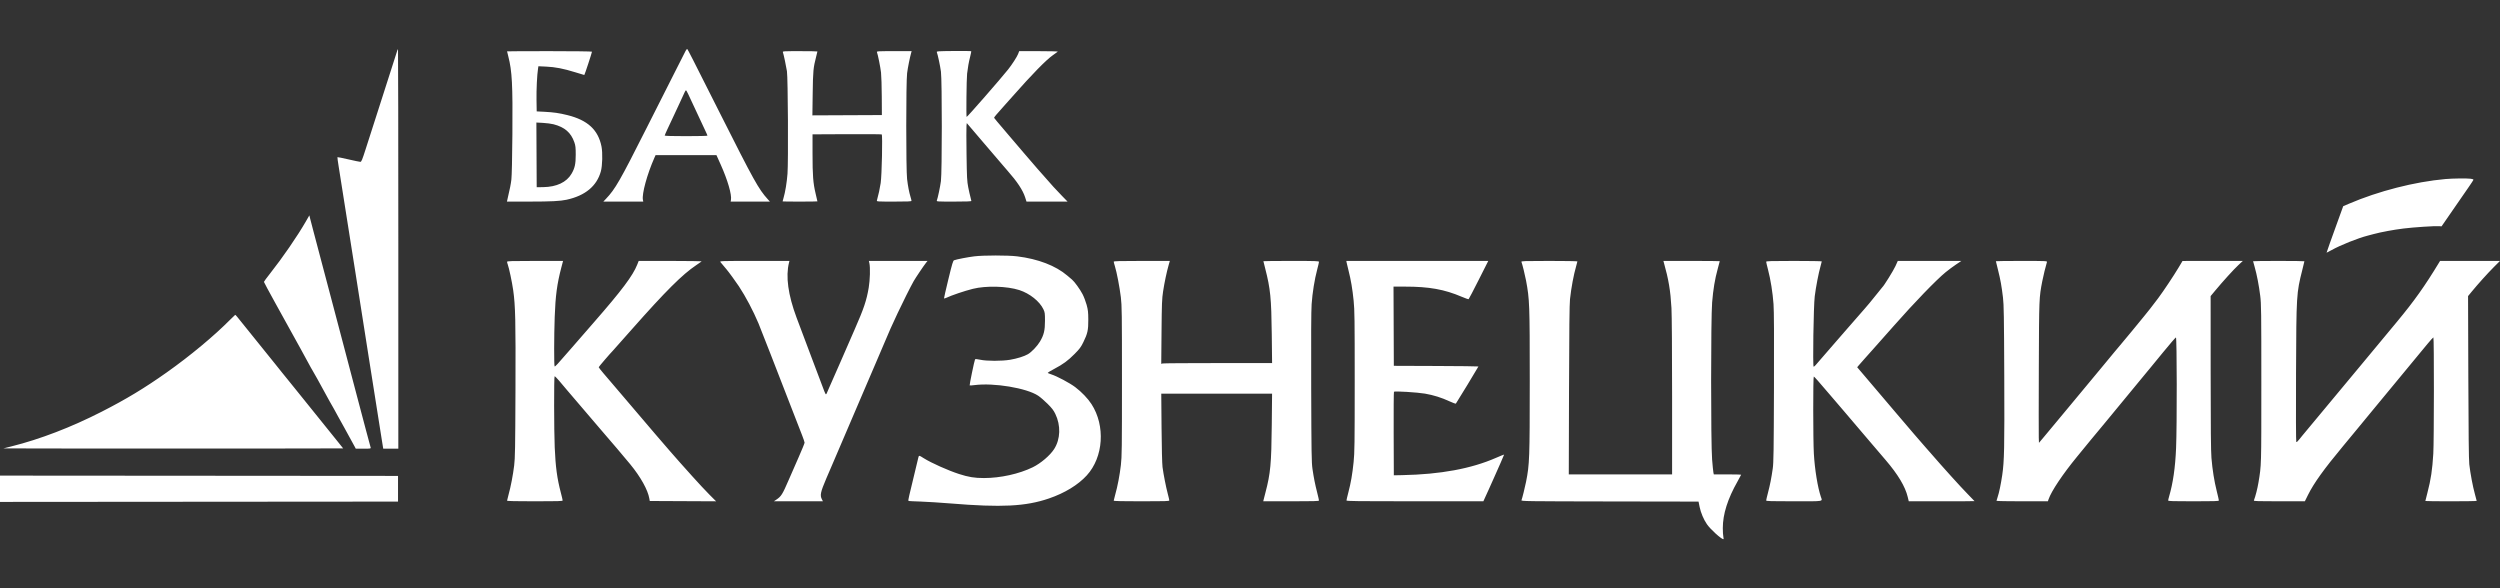 <svg width="255" height="60" viewBox="0 0 255 60" fill="none" xmlns="http://www.w3.org/2000/svg">
<rect x="0" y="0" width="255" height="60" fill="#333333" stroke="none"/>
<path fill-rule="evenodd" clip-rule="evenodd" d="M69.93 5.194C69.862 5.326 69.331 6.375 68.749 7.525C68.166 8.674 66.897 11.187 65.927 13.108C63.235 18.446 62.757 19.28 61.821 20.267L61.54 20.563H63.577H65.614L65.577 20.38C65.458 19.784 66.005 17.777 66.741 16.111L66.869 15.822H69.973H73.077L73.52 16.809C74.222 18.372 74.651 19.852 74.558 20.383L74.526 20.563H76.528H78.53L78.307 20.316C77.372 19.28 76.912 18.452 73.436 11.549C70.555 5.828 70.169 5.07 70.105 5.006C70.075 4.976 69.998 5.057 69.93 5.194ZM40.537 5.107C40.522 5.15 40.273 5.929 39.983 6.839C39.692 7.748 39.062 9.713 38.583 11.206C38.103 12.698 37.524 14.502 37.296 15.214C36.938 16.331 36.864 16.508 36.756 16.508C36.687 16.508 36.139 16.395 35.538 16.256C34.937 16.117 34.433 16.015 34.418 16.03C34.404 16.045 34.462 16.488 34.549 17.016C34.686 17.854 35.312 21.819 35.898 25.554C36.002 26.223 36.156 27.192 36.239 27.706C36.321 28.221 36.43 28.909 36.479 29.235C36.588 29.951 37.391 35.058 37.607 36.409C37.801 37.624 38.042 39.147 38.48 41.93C38.668 43.131 38.883 44.486 38.956 44.94L39.09 45.767H39.859H40.629V25.398C40.629 14.195 40.614 5.029 40.596 5.029C40.578 5.029 40.551 5.065 40.537 5.107ZM97.282 5.202C95.635 5.218 95.518 5.226 95.557 5.327C95.659 5.589 95.901 6.736 95.976 7.307C96.094 8.209 96.093 17.585 95.974 18.474C95.898 19.051 95.655 20.2 95.557 20.454C95.517 20.557 95.625 20.563 97.297 20.563C98.548 20.563 99.079 20.543 99.079 20.495C99.079 20.457 99.038 20.282 98.986 20.105C98.935 19.928 98.833 19.475 98.759 19.097C98.639 18.485 98.621 18.124 98.587 15.76C98.567 14.302 98.564 12.983 98.581 12.831L98.612 12.553L100.201 14.416C101.075 15.44 101.818 16.309 101.853 16.347C101.887 16.384 102.069 16.597 102.258 16.82C102.446 17.042 102.675 17.309 102.767 17.412C103.75 18.522 104.328 19.395 104.562 20.123L104.703 20.563H106.798H108.892L108.329 19.986C108.02 19.669 107.628 19.255 107.458 19.065C106.495 17.993 105.079 16.372 104.407 15.573C104.133 15.247 103.894 14.966 103.876 14.949C103.858 14.932 103.426 14.426 102.917 13.826C102.408 13.225 101.862 12.583 101.704 12.398C101.546 12.213 101.409 12.042 101.399 12.019C101.38 11.972 101.604 11.705 102.5 10.707C102.823 10.346 103.174 9.953 103.28 9.833C105.293 7.552 106.704 6.111 107.398 5.625C107.638 5.457 107.861 5.297 107.894 5.268C107.926 5.24 107.054 5.217 105.955 5.217H103.957L103.849 5.5C103.739 5.788 103.228 6.582 102.826 7.088C102.094 8.012 98.636 11.968 98.596 11.928C98.544 11.875 98.585 8.034 98.644 7.52C98.718 6.872 98.811 6.357 98.962 5.756C99.03 5.486 99.077 5.248 99.067 5.226C99.057 5.204 98.253 5.193 97.282 5.202ZM51.721 5.238C51.721 5.25 51.778 5.481 51.847 5.753C52.233 7.258 52.304 8.619 52.264 13.701C52.245 16.154 52.204 17.956 52.16 18.317C52.099 18.82 52.027 19.177 51.739 20.423L51.706 20.563L54.004 20.562C56.224 20.561 57.141 20.515 57.796 20.372C59.696 19.956 60.876 18.977 61.289 17.473C61.447 16.898 61.48 15.585 61.353 14.944C61.014 13.242 59.939 12.252 57.877 11.741C57.029 11.531 56.486 11.453 55.533 11.403L54.743 11.362L54.724 10.207C54.706 9.156 54.781 7.614 54.879 7.002L54.918 6.758L55.703 6.794C56.642 6.836 57.468 6.997 58.674 7.371C59.166 7.524 59.583 7.65 59.599 7.65C59.631 7.65 60.382 5.367 60.382 5.271C60.382 5.241 58.442 5.217 56.052 5.217C53.67 5.217 51.721 5.226 51.721 5.238ZM79.854 5.326C79.925 5.509 80.191 6.755 80.268 7.263C80.371 7.956 80.418 16.495 80.325 17.719C80.256 18.624 80.097 19.592 79.914 20.216C79.865 20.385 79.825 20.533 79.825 20.544C79.825 20.555 80.624 20.563 81.6 20.563C82.577 20.563 83.376 20.552 83.376 20.539C83.376 20.526 83.293 20.167 83.192 19.742C82.937 18.674 82.878 17.906 82.878 15.652L82.878 13.703L86.373 13.686C88.296 13.677 89.899 13.688 89.935 13.711C90.034 13.772 89.947 17.866 89.83 18.667C89.754 19.189 89.601 19.897 89.443 20.454C89.414 20.556 89.527 20.563 91.193 20.563C92.576 20.563 92.973 20.546 92.972 20.485C92.972 20.442 92.929 20.267 92.876 20.096C92.73 19.615 92.61 18.992 92.523 18.264C92.409 17.304 92.41 8.379 92.525 7.463C92.595 6.904 92.808 5.843 92.947 5.357L92.987 5.217H91.197C89.518 5.217 89.41 5.223 89.45 5.326C89.548 5.576 89.802 6.85 89.865 7.4C89.902 7.726 89.936 8.835 89.941 9.864L89.951 11.736L86.407 11.752L82.864 11.768L82.894 9.537C82.926 7.223 82.956 6.907 83.251 5.765C83.32 5.499 83.376 5.268 83.376 5.249C83.376 5.231 82.574 5.217 81.594 5.217C79.921 5.217 79.814 5.223 79.854 5.326ZM70.197 9.599C70.435 10.123 71.79 13.021 71.996 13.448C72.086 13.634 72.16 13.81 72.16 13.838C72.16 13.865 71.178 13.888 69.979 13.888C68.629 13.888 67.798 13.865 67.798 13.828C67.798 13.796 67.941 13.466 68.116 13.095C68.29 12.725 68.519 12.24 68.623 12.017C68.727 11.794 69.022 11.162 69.278 10.613C69.535 10.064 69.784 9.524 69.832 9.412C69.879 9.301 69.941 9.209 69.969 9.209C69.996 9.209 70.099 9.385 70.197 9.599ZM56.457 12.675C57.599 12.97 58.24 13.524 58.583 14.512C58.703 14.858 58.724 15.045 58.724 15.791C58.724 16.728 58.63 17.153 58.295 17.725C57.789 18.591 56.773 19.07 55.401 19.088L54.743 19.097L54.727 15.798L54.711 12.498L55.381 12.534C55.75 12.554 56.234 12.617 56.457 12.675ZM249.444 18.262C246.304 18.54 242.598 19.489 239.568 20.791L239.008 21.032L238.645 22.03C237.764 24.458 237.298 25.767 237.31 25.777C237.317 25.784 237.548 25.663 237.822 25.509C238.72 25.006 240.526 24.283 241.499 24.037C241.567 24.02 241.834 23.949 242.091 23.88C242.882 23.667 244.11 23.439 245.165 23.308C246.198 23.179 248.344 23.039 248.789 23.07L249.039 23.088L250.202 21.404C250.841 20.479 251.565 19.431 251.81 19.077C252.055 18.723 252.269 18.397 252.286 18.353C252.307 18.298 252.225 18.26 252.024 18.233C251.638 18.18 250.187 18.197 249.444 18.262ZM31.184 22.61C30.346 24.069 28.816 26.294 27.556 27.887C27.206 28.329 26.92 28.718 26.92 28.752C26.92 28.785 27.442 29.756 28.081 30.91C28.72 32.065 29.319 33.15 29.414 33.321C29.508 33.493 30.065 34.499 30.651 35.557C31.238 36.616 31.718 37.496 31.718 37.513C31.718 37.53 31.77 37.619 31.834 37.71C31.931 37.85 32.611 39.076 33.62 40.932C33.751 41.172 33.923 41.474 34.003 41.602C34.083 41.73 34.148 41.848 34.148 41.864C34.148 41.881 34.298 42.155 34.481 42.474C34.663 42.793 34.949 43.306 35.115 43.615C35.281 43.923 35.573 44.457 35.764 44.8C35.955 45.143 36.151 45.501 36.2 45.595L36.288 45.767H37.064C37.772 45.767 37.837 45.758 37.809 45.658C37.775 45.538 37.51 44.551 37.326 43.864C37.262 43.624 36.939 42.403 36.608 41.151C36.278 39.898 35.929 38.579 35.834 38.218C35.739 37.858 35.406 36.595 35.095 35.411C34.785 34.227 34.266 32.262 33.942 31.044C33.619 29.826 33.096 27.847 32.779 26.646C32.463 25.445 32.096 24.055 31.963 23.558C31.831 23.06 31.684 22.499 31.638 22.31L31.554 21.967L31.184 22.61ZM99.373 26.148C98.725 26.227 97.585 26.447 97.32 26.545C97.211 26.586 97.127 26.865 96.733 28.488C96.48 29.531 96.281 30.405 96.29 30.43C96.299 30.456 96.391 30.437 96.493 30.389C97.076 30.115 98.368 29.677 99.235 29.46C100.576 29.125 102.723 29.183 103.971 29.588C105.034 29.933 106.043 30.737 106.426 31.543C106.576 31.86 106.588 31.95 106.588 32.728C106.588 33.702 106.475 34.169 106.077 34.84C105.804 35.299 105.222 35.91 104.852 36.126C104.473 36.347 103.732 36.579 103.03 36.696C102.184 36.838 100.646 36.837 99.99 36.694C99.635 36.617 99.485 36.607 99.454 36.657C99.392 36.758 98.871 39.278 98.905 39.312C98.921 39.328 99.141 39.314 99.396 39.281C101.377 39.023 104.715 39.579 105.896 40.364C106.105 40.503 106.532 40.87 106.844 41.18C107.287 41.619 107.462 41.846 107.64 42.211C108.216 43.394 108.171 44.789 107.524 45.801C107.106 46.455 106.16 47.26 105.336 47.663C103.954 48.338 102.036 48.761 100.364 48.761C99.403 48.761 98.789 48.662 97.817 48.347C96.721 47.993 94.99 47.22 94.242 46.749C93.725 46.424 93.733 46.425 93.667 46.686C93.635 46.816 93.448 47.595 93.252 48.418C93.057 49.242 92.832 50.177 92.753 50.497C92.651 50.911 92.631 51.084 92.682 51.1C92.722 51.112 93.273 51.139 93.907 51.159C94.541 51.18 95.901 51.266 96.93 51.35C102.162 51.78 104.614 51.656 106.993 50.843C108.606 50.291 109.969 49.46 110.854 48.488C112.554 46.623 112.764 43.434 111.333 41.22C110.962 40.646 110.324 39.98 109.676 39.489C109.113 39.063 107.802 38.365 107.217 38.181C107.026 38.12 106.869 38.05 106.869 38.025C106.869 38 107.166 37.822 107.53 37.629C108.452 37.141 108.925 36.793 109.614 36.098C110.119 35.59 110.254 35.408 110.499 34.908C110.935 34.02 111.012 33.671 111.006 32.604C111.001 31.831 110.977 31.611 110.836 31.093C110.745 30.759 110.557 30.268 110.418 30.001C110.155 29.499 109.602 28.732 109.35 28.522C109.27 28.456 109.051 28.27 108.863 28.109C107.678 27.099 105.88 26.408 103.755 26.148C102.798 26.031 100.339 26.031 99.373 26.148ZM51.721 26.704C51.721 26.753 51.751 26.873 51.788 26.969C51.92 27.318 52.228 28.768 52.346 29.601C52.571 31.194 52.605 32.68 52.578 39.809C52.555 45.734 52.538 46.722 52.445 47.483C52.325 48.465 52.097 49.649 51.872 50.458C51.789 50.757 51.721 51.03 51.721 51.066C51.721 51.111 52.61 51.132 54.556 51.132C56.911 51.132 57.391 51.118 57.391 51.047C57.391 51 57.307 50.642 57.205 50.252C56.824 48.801 56.668 47.646 56.581 45.625C56.508 43.93 56.499 38.425 56.57 38.381C56.598 38.364 56.801 38.564 57.022 38.825C57.242 39.086 57.605 39.516 57.828 39.78C58.05 40.044 58.724 40.832 59.325 41.532C59.925 42.231 60.738 43.183 61.131 43.646C61.523 44.109 61.86 44.502 61.879 44.519C61.956 44.59 63.764 46.721 64.286 47.358C65.344 48.646 66.08 49.968 66.232 50.851L66.275 51.101L69.658 51.117L73.041 51.133L72.356 50.447C71.979 50.069 71.199 49.234 70.623 48.59C70.047 47.947 69.487 47.322 69.38 47.202C68.343 46.044 66.052 43.374 62.319 38.974C62.162 38.789 61.816 38.385 61.551 38.076C61.285 37.767 61.068 37.487 61.068 37.455C61.068 37.411 62.276 36.004 62.501 35.785C62.536 35.751 62.947 35.288 64.466 33.571C67.89 29.699 69.608 27.986 71.007 27.052C71.281 26.868 71.532 26.695 71.565 26.666C71.597 26.638 70.167 26.615 68.386 26.615H65.147L64.996 26.995C64.551 28.119 63.421 29.624 60.598 32.856C59.983 33.562 58.92 34.783 58.236 35.57C56.784 37.244 56.632 37.408 56.572 37.37C56.505 37.329 56.51 34.277 56.58 32.323C56.657 30.161 56.819 28.949 57.256 27.285L57.432 26.615H54.577C52.137 26.615 51.721 26.628 51.721 26.704ZM73.477 26.724C73.737 27.039 74.044 27.405 74.116 27.488C74.313 27.713 75.067 28.747 75.368 29.204C76.074 30.278 76.816 31.682 77.363 32.978C77.55 33.421 79.299 37.905 80.77 41.712C81.286 43.047 81.514 43.633 81.812 44.391C81.953 44.749 82.068 45.092 82.068 45.153C82.068 45.214 81.798 45.876 81.468 46.623C81.139 47.37 80.687 48.403 80.464 48.917C79.8 50.453 79.692 50.624 79.177 50.97L78.935 51.132H81.438H83.94L83.834 50.929C83.621 50.523 83.691 50.191 84.28 48.81C84.577 48.114 84.859 47.461 84.905 47.358C84.991 47.169 88.046 40.033 88.364 39.279C88.457 39.056 88.849 38.144 89.234 37.251C89.619 36.359 90.123 35.18 90.354 34.631C90.789 33.599 90.829 33.509 91.555 31.949C92.001 30.988 92.911 29.173 93.197 28.674C93.395 28.327 94.226 27.093 94.447 26.817L94.609 26.615H91.616H88.624L88.678 26.849C88.777 27.276 88.742 28.558 88.61 29.338C88.386 30.655 88.116 31.462 87.189 33.571C86.918 34.188 86.257 35.704 85.72 36.94C85.183 38.175 84.664 39.354 84.567 39.56C84.469 39.766 84.37 39.997 84.346 40.074C84.322 40.151 84.279 40.215 84.251 40.215C84.189 40.215 84.139 40.092 83.43 38.187C83.124 37.364 82.832 36.592 82.782 36.472C82.706 36.287 81.918 34.192 81.245 32.385C80.384 30.075 80.126 28.186 80.48 26.786L80.523 26.615H76.955C73.564 26.615 73.391 26.62 73.477 26.724ZM113.6 26.693C113.6 26.736 113.654 26.942 113.719 27.151C113.908 27.752 114.205 29.306 114.328 30.327C114.43 31.18 114.44 31.93 114.44 38.873C114.44 45.732 114.429 46.578 114.331 47.429C114.211 48.466 113.991 49.617 113.752 50.458C113.668 50.756 113.599 51.029 113.599 51.066C113.599 51.112 114.475 51.132 116.434 51.132C118.849 51.132 119.269 51.119 119.269 51.043C119.269 50.994 119.199 50.692 119.114 50.372C118.932 49.693 118.677 48.394 118.577 47.639C118.536 47.328 118.495 45.665 118.478 43.63L118.449 40.152H124.1H129.752L129.72 43.35C129.681 47.312 129.59 48.284 129.079 50.23C128.989 50.572 128.901 50.915 128.884 50.992L128.851 51.132H131.694C133.997 51.132 134.536 51.117 134.536 51.05C134.536 51.005 134.455 50.647 134.355 50.255C134.132 49.376 134.009 48.756 133.872 47.826C133.779 47.19 133.764 46.244 133.742 39.56C133.725 34.433 133.739 31.694 133.786 31.022C133.866 29.868 134.087 28.495 134.35 27.507C134.452 27.123 134.536 26.765 134.536 26.711C134.536 26.625 134.221 26.615 131.701 26.615C130.142 26.615 128.866 26.627 128.866 26.642C128.866 26.657 128.949 26.992 129.051 27.387C129.583 29.452 129.678 30.412 129.72 34.117L129.753 37.033L124.246 37.034C121.218 37.034 118.674 37.052 118.593 37.074L118.447 37.113L118.476 33.845C118.502 30.936 118.52 30.482 118.636 29.72C118.773 28.818 119.001 27.741 119.202 27.036L119.323 26.615H116.461C114.212 26.615 113.599 26.631 113.6 26.693ZM137.357 26.786C137.374 26.881 137.46 27.239 137.547 27.582C137.793 28.547 137.951 29.478 138.071 30.67C138.169 31.642 138.18 32.541 138.18 38.905C138.179 45.29 138.168 46.162 138.069 47.126C137.941 48.374 137.792 49.236 137.528 50.245C137.425 50.64 137.34 51.001 137.34 51.048C137.34 51.118 138.495 51.132 144.322 51.132H151.304L151.48 50.742C151.577 50.528 151.74 50.17 151.843 49.947C151.945 49.724 152.187 49.184 152.381 48.746C152.575 48.309 152.887 47.604 153.075 47.18C153.264 46.756 153.417 46.393 153.417 46.374C153.417 46.354 153.046 46.501 152.592 46.7C150.065 47.807 146.923 48.387 143.042 48.464L142.17 48.481L142.154 44.242C142.145 41.911 142.159 39.983 142.185 39.957C142.268 39.876 144.572 40.017 145.348 40.15C146.22 40.3 147.043 40.559 147.867 40.942C148.191 41.092 148.475 41.194 148.499 41.167C148.568 41.091 150.8 37.417 150.8 37.38C150.8 37.361 148.858 37.339 146.485 37.33L142.17 37.314L142.154 33.274L142.138 29.235L143.307 29.235C145.771 29.235 147.329 29.514 149.106 30.274C149.459 30.425 149.771 30.534 149.799 30.516C149.828 30.499 150.29 29.614 150.827 28.549L151.803 26.615H144.565H137.326L137.357 26.786ZM155.185 26.708C155.284 26.966 155.547 28.031 155.656 28.611C156.017 30.547 156.035 31.014 156.035 38.867C156.034 46.746 156.012 47.355 155.66 49.136C155.546 49.715 155.274 50.806 155.191 51.023C155.151 51.126 155.616 51.133 164.2 51.148L173.251 51.163L173.363 51.715C173.479 52.289 173.775 52.991 174.104 53.468C174.464 53.993 175.575 55 175.792 55C175.817 55 175.813 54.895 175.783 54.766C175.753 54.637 175.728 54.233 175.727 53.868C175.724 52.45 176.222 50.874 177.235 49.096C177.433 48.748 177.595 48.446 177.595 48.425C177.595 48.404 176.968 48.387 176.201 48.387H174.807L174.765 48.184C174.743 48.073 174.684 47.476 174.634 46.859C174.5 45.176 174.502 32.471 174.637 30.845C174.749 29.493 174.916 28.489 175.204 27.435C175.32 27.011 175.414 26.653 175.414 26.64C175.414 26.626 174.121 26.615 172.541 26.615H169.667L169.706 26.755C170.198 28.505 170.391 29.655 170.489 31.418C170.527 32.098 170.554 35.827 170.554 40.48L170.554 48.387H165.285H160.016L160.04 39.794C160.057 33.625 160.086 31.006 160.14 30.514C160.271 29.319 160.511 28.038 160.769 27.145C160.838 26.905 160.895 26.688 160.895 26.662C160.895 26.636 159.602 26.615 158.022 26.615C155.493 26.615 155.153 26.626 155.185 26.708ZM180.15 26.699C180.15 26.746 180.234 27.106 180.337 27.5C180.602 28.511 180.815 29.849 180.899 31.013C180.949 31.713 180.963 34.261 180.945 39.56C180.923 46.029 180.905 47.206 180.82 47.794C180.676 48.79 180.547 49.449 180.336 50.252C180.234 50.642 180.15 51 180.15 51.047C180.15 51.118 180.631 51.132 182.986 51.132C186.142 51.132 185.896 51.172 185.731 50.682C185.401 49.703 185.106 47.893 185.013 46.266C184.933 44.882 184.927 38.406 185.006 38.406C185.053 38.406 185.511 38.923 186.608 40.214C186.736 40.365 187.934 41.765 188.211 42.086C188.284 42.172 188.499 42.424 188.687 42.646C189.26 43.321 189.813 43.971 190.122 44.332C190.284 44.521 190.619 44.914 190.867 45.206C191.589 46.053 191.821 46.325 192.332 46.921C193.598 48.399 194.333 49.627 194.588 50.691L194.694 51.132H198.046C199.891 51.132 201.399 51.124 201.399 51.113C201.399 51.103 201.068 50.759 200.662 50.349C200.017 49.697 198.123 47.602 196.914 46.203C196.692 45.946 196.495 45.722 196.476 45.705C196.458 45.688 196.177 45.365 195.852 44.987C195.527 44.61 195.247 44.287 195.23 44.27C195.185 44.224 194.237 43.114 193.473 42.211C192.445 40.996 190.832 39.099 189.877 37.979L189.433 37.459L189.597 37.262C189.688 37.153 189.964 36.84 190.211 36.565C190.459 36.291 190.922 35.771 191.24 35.411C191.558 35.051 192.007 34.545 192.236 34.288C192.466 34.031 192.889 33.553 193.176 33.228C195.251 30.874 197.494 28.552 198.451 27.769C198.744 27.529 199.226 27.171 199.522 26.974L200.06 26.615L196.817 26.615L193.574 26.615L193.335 27.146C193.136 27.589 192.138 29.193 191.997 29.297C191.974 29.314 191.747 29.595 191.494 29.921C191.24 30.247 190.877 30.695 190.686 30.917C190.495 31.139 190.279 31.392 190.206 31.479C190.133 31.566 189.726 32.032 189.302 32.514C188.878 32.996 188.377 33.57 188.189 33.789C187.732 34.32 186.912 35.264 186.67 35.537C186.493 35.736 185.557 36.816 185.198 37.236C185.117 37.33 185.024 37.407 184.992 37.407C184.887 37.407 184.982 31.214 185.102 30.233C185.214 29.314 185.498 27.834 185.696 27.145C185.765 26.905 185.821 26.688 185.821 26.662C185.821 26.636 184.545 26.615 182.986 26.615C180.644 26.615 180.15 26.629 180.15 26.699ZM203.58 26.643C203.58 26.659 203.678 27.059 203.797 27.532C204.047 28.525 204.164 29.177 204.305 30.358C204.391 31.072 204.41 32.288 204.435 38.374C204.464 45.688 204.437 47.017 204.229 48.45C204.098 49.35 203.903 50.286 203.761 50.693C203.696 50.881 203.643 51.056 203.643 51.083C203.643 51.11 204.822 51.132 206.263 51.132H208.884L208.953 50.929C209.242 50.09 210.399 48.361 211.867 46.573C212.193 46.176 212.837 45.39 213.298 44.826C213.759 44.263 214.154 43.788 214.175 43.771C214.195 43.754 214.477 43.414 214.801 43.017C215.124 42.62 216.174 41.346 217.134 40.186C218.093 39.026 218.948 37.99 219.033 37.883C219.118 37.776 219.231 37.641 219.283 37.583C219.335 37.525 219.938 36.79 220.623 35.949C221.309 35.109 221.905 34.419 221.947 34.417C222.047 34.412 222.057 43.401 221.96 45.705C221.876 47.711 221.65 49.269 221.243 50.66C221.193 50.829 221.153 51.005 221.153 51.05C221.153 51.117 221.64 51.132 223.739 51.132C225.86 51.132 226.325 51.117 226.325 51.048C226.325 51.002 226.227 50.569 226.106 50.086C225.847 49.047 225.672 47.946 225.567 46.703C225.512 46.052 225.489 43.608 225.487 37.999L225.484 30.201L225.951 29.64C226.744 28.686 227.858 27.46 228.325 27.028L228.77 26.615L225.694 26.617L222.617 26.619L222.218 27.288C221.711 28.137 220.701 29.653 220.132 30.42C219.71 30.989 218.792 32.165 218.72 32.229C218.701 32.247 218.504 32.486 218.283 32.762C218.062 33.037 217.694 33.486 217.465 33.76C217.236 34.033 216.746 34.622 216.376 35.068C216.005 35.514 215.688 35.893 215.669 35.91C215.651 35.927 215.314 36.334 214.921 36.815C214.222 37.668 214.128 37.782 213.868 38.086C213.741 38.233 213.558 38.454 211.098 41.422C209.377 43.498 209.168 43.75 208.523 44.517L207.974 45.17L207.955 44.611C207.945 44.303 207.947 41.076 207.96 37.439C207.986 30.374 207.987 30.36 208.314 28.674C208.42 28.126 208.654 27.166 208.79 26.724C208.821 26.621 208.67 26.615 206.202 26.615C204.76 26.615 203.58 26.628 203.58 26.643ZM229.815 26.645C229.815 26.662 229.886 26.921 229.973 27.222C230.192 27.978 230.409 29.099 230.543 30.171C230.647 31.003 230.656 31.724 230.656 39.154C230.656 47.656 230.663 47.404 230.367 49.198C230.261 49.839 230.067 50.601 229.895 51.05C229.869 51.117 230.337 51.132 232.479 51.132H235.095L235.42 50.476C236.016 49.277 237.038 47.853 238.986 45.511C239.545 44.838 240.227 44.013 240.502 43.678C241.146 42.889 241.697 42.221 241.864 42.024C241.937 41.938 242.459 41.306 243.024 40.62C243.822 39.651 246.243 36.72 246.941 35.879C246.998 35.81 247.294 35.452 247.599 35.083C247.903 34.715 248.177 34.413 248.206 34.413C248.281 34.413 248.272 45.009 248.197 46.266C248.096 47.933 247.954 48.885 247.602 50.243C247.484 50.698 247.387 51.084 247.387 51.101C247.387 51.118 248.565 51.132 250.004 51.132C251.444 51.132 252.622 51.112 252.622 51.088C252.622 51.064 252.539 50.748 252.437 50.386C252.228 49.639 251.972 48.28 251.867 47.358C251.818 46.934 251.787 44.08 251.769 38.468L251.742 30.202L252.1 29.765C252.743 28.982 253.749 27.865 254.381 27.233L255 26.615H251.943H248.886L248.801 26.755C247.341 29.168 246.249 30.704 244.49 32.822C244.176 33.2 242.592 35.108 240.968 37.064C235.687 43.425 234.96 44.299 234.843 44.426C234.78 44.494 234.627 44.684 234.502 44.847C234.371 45.019 234.253 45.12 234.221 45.087C234.189 45.056 234.178 42.079 234.195 38.085C234.23 29.996 234.234 29.927 234.834 27.537C234.952 27.066 235.049 26.666 235.049 26.648C235.049 26.63 233.871 26.615 232.432 26.615C230.992 26.615 229.815 26.628 229.815 26.645ZM23.521 32.565C21.842 34.263 19.404 36.292 16.987 38C14.731 39.595 12.867 40.72 10.375 41.992C7.263 43.581 4.095 44.798 1.162 45.532L0.35 45.736L9.023 45.752C13.794 45.76 21.591 45.76 26.349 45.752L35.001 45.736L34.378 44.956C34.036 44.527 33.165 43.446 32.443 42.554C31.721 41.662 30.738 40.441 30.257 39.84C29.776 39.24 29.368 38.735 29.35 38.718C29.331 38.7 29.07 38.377 28.768 38C28.467 37.623 28.185 37.27 28.142 37.217C27.667 36.629 24.453 32.643 24.185 32.307C24.095 32.196 24.008 32.108 23.991 32.113C23.974 32.117 23.762 32.321 23.521 32.565ZM0 49.853V51.195L20.299 51.179L40.598 51.163V49.853V48.543L20.299 48.527L0 48.512V49.853Z" fill="white"/>
</svg>
